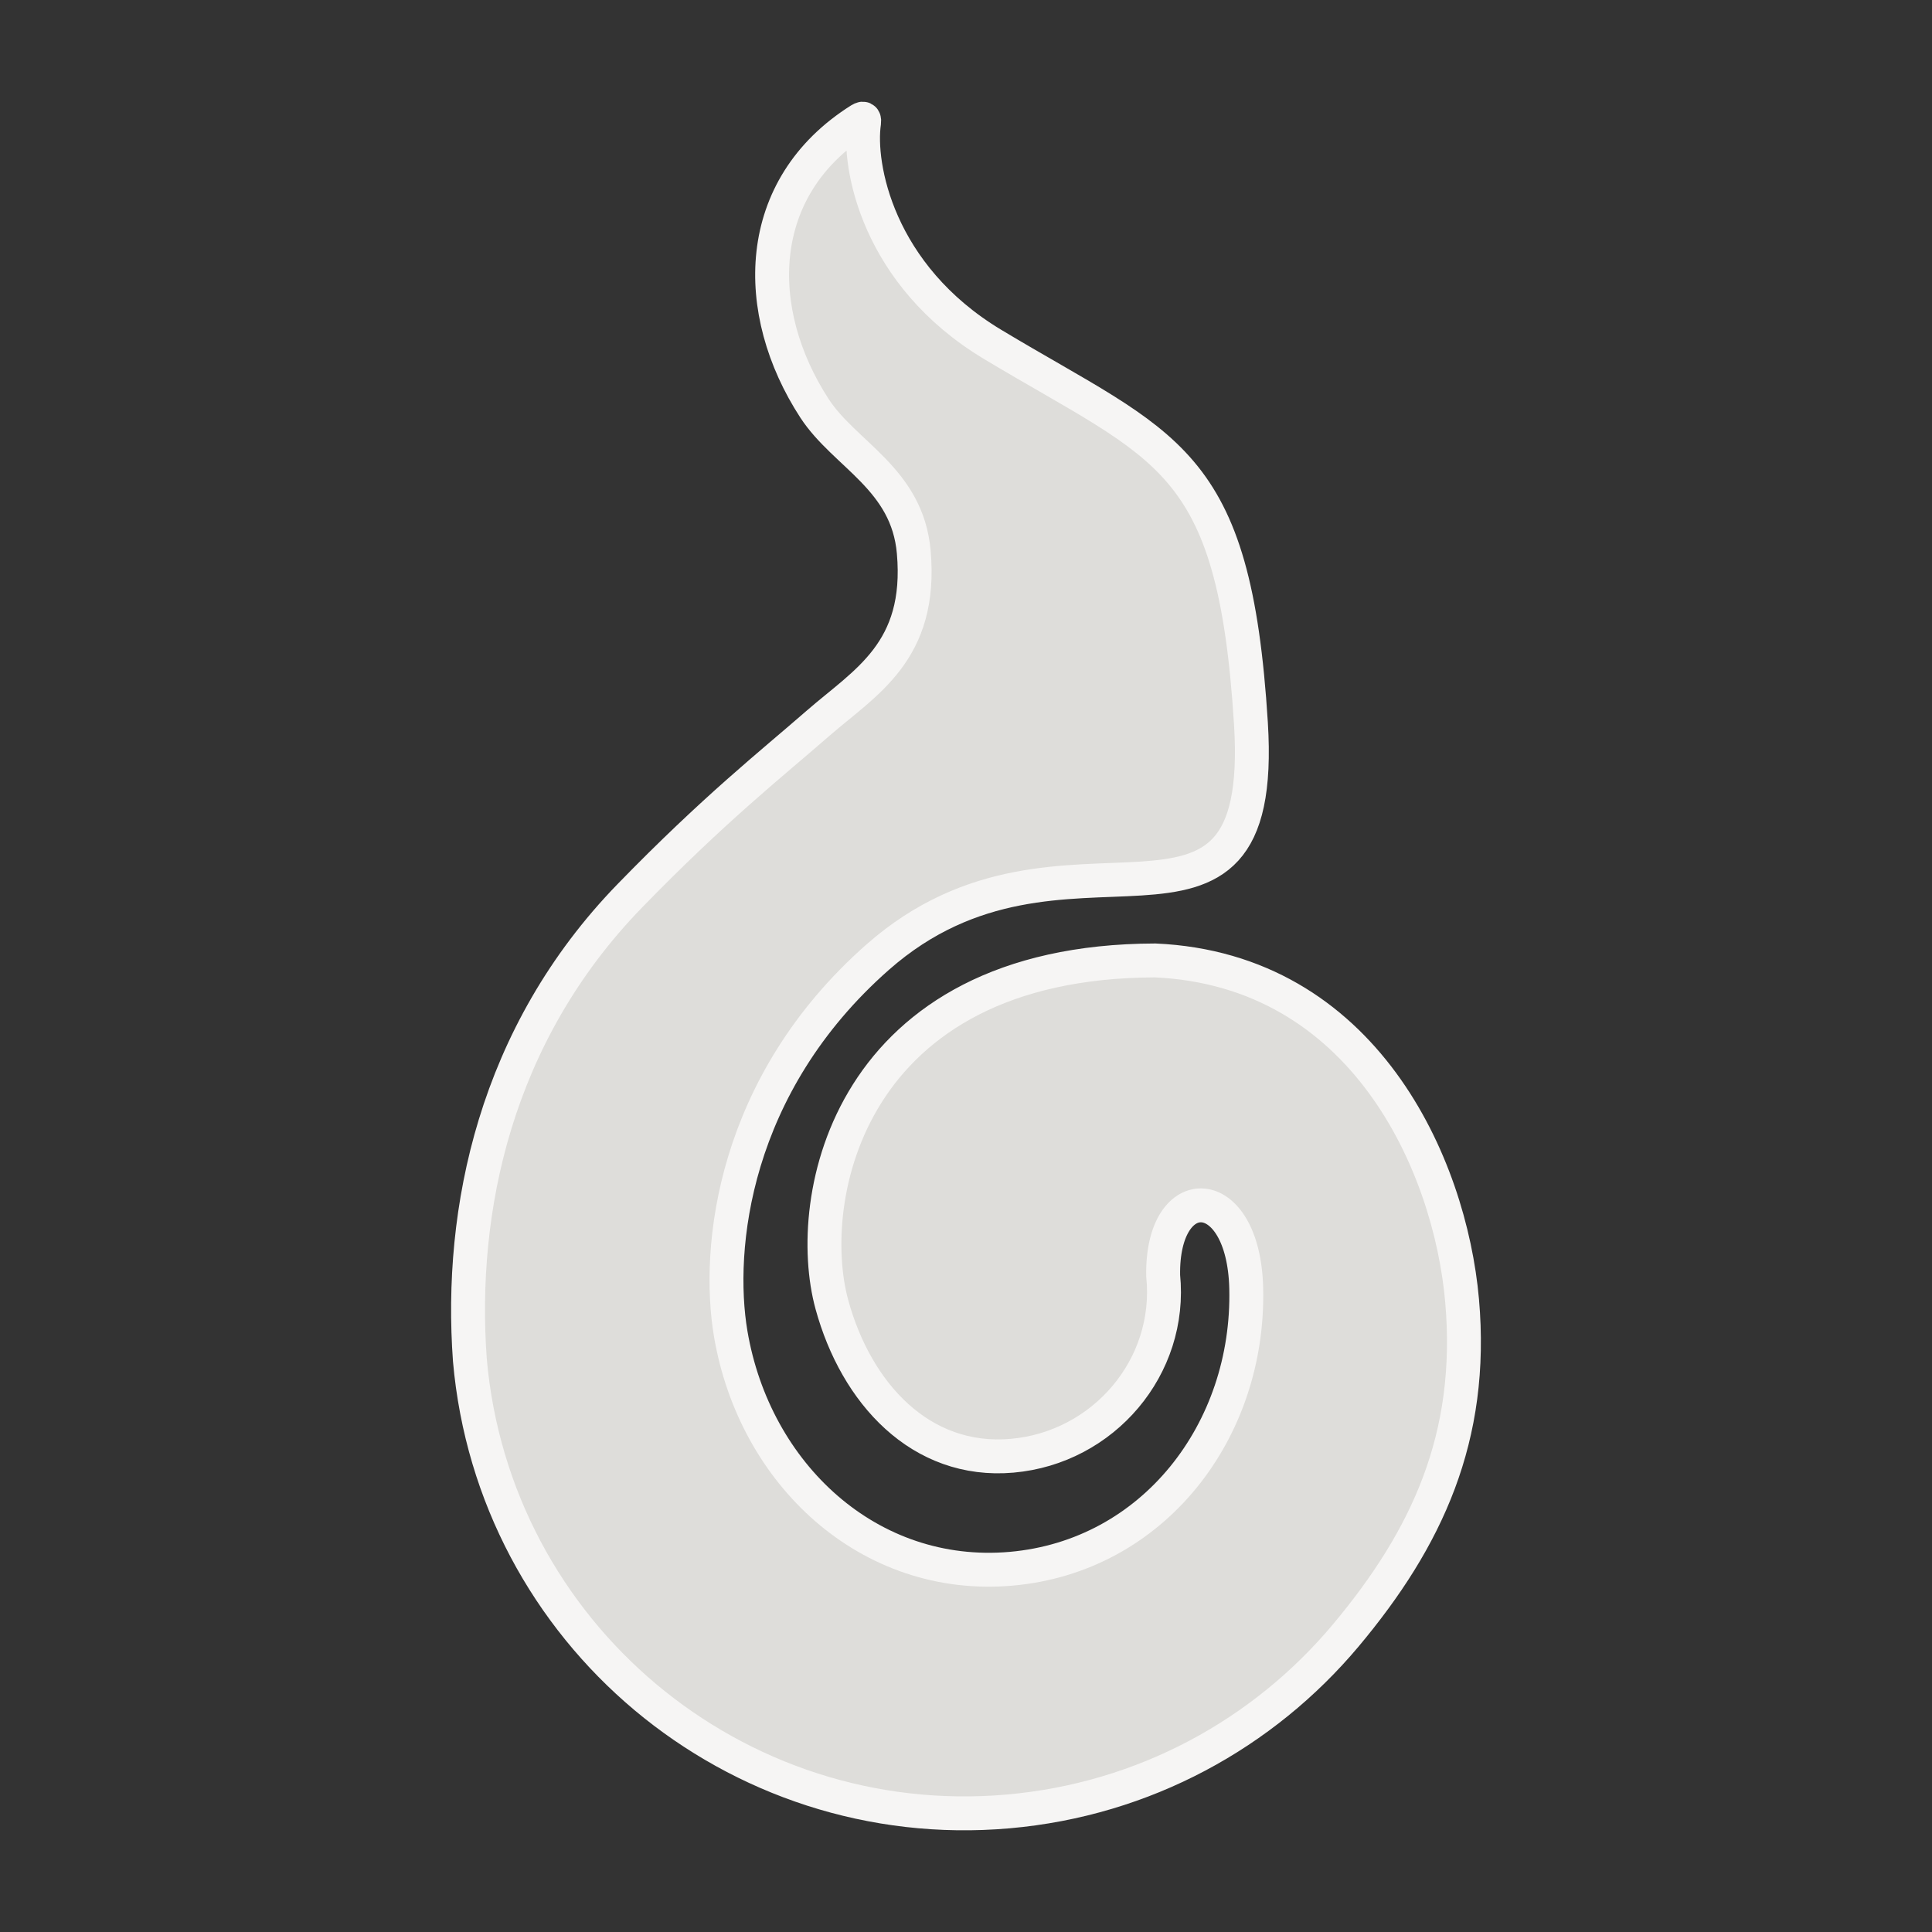<svg version="1.1" id="_x32_" xmlns="http://www.w3.org/2000/svg" xmlns:xlink="http://www.w3.org/1999/xlink" viewBox="-35.84 -35.84 583.68 583.68" xml:space="preserve" fill="#f6f5f4" stroke="#f6f5f4" stroke-width="10.24"><rect x="-35.84" y="-35.84" width="583.68" height="583.68" fill="#333333" stroke="none"/><g id="SVGRepo_bgCarrier" stroke-width="0"></g><g id="SVGRepo_tracerCarrier" stroke-linecap="round" stroke-linejoin="round"></g><g id="SVGRepo_iconCarrier"> <style type="text/css">  .st0{fill:#deddda;}  </style> <g> <path class="st0" d="M405.878,357.099c-3.641-41.297-29.703-99.953-92.734-102.781c-92.922,0.25-106.391,72.141-97.656,103.984 c7.328,26.75,26.781,48.078,54.422,45.656s48.469-26.844,45.656-54.438c-0.484-29.266,24.344-28.5,25.094,3.875 c1.016,43.094-28.094,80.922-71.031,84.703c-42.938,3.75-77.531-28.547-84.719-71.031c-4.344-25.781,0.594-75.172,44.438-113.766 c56.344-49.594,117.719,9.875,112.734-70.578c-5.031-81.188-25.438-82.906-78.063-114.531 c-34.797-20.922-40.75-54.109-38.797-67.109c0.078-0.625,0.078-1.563-1.156-0.781c-32.594,20.469-32.859,58-13.813,87.25 c9.141,14.016,28.031,21.234,29.969,43.422c2.641,30.094-14.672,39.281-28.938,51.703c-14.25,12.422-31.219,25.75-56.813,52.078 c-40.875,42.063-51.625,95.219-48.359,140.266c3.609,41.281,23.625,77.203,53.031,101.875 c29.453,24.688,68.313,38.141,109.594,34.516c41.297-3.625,77.203-23.641,101.906-53.063 C395.315,428.911,409.487,398.38,405.878,357.099z"></path> </g> </g></svg>